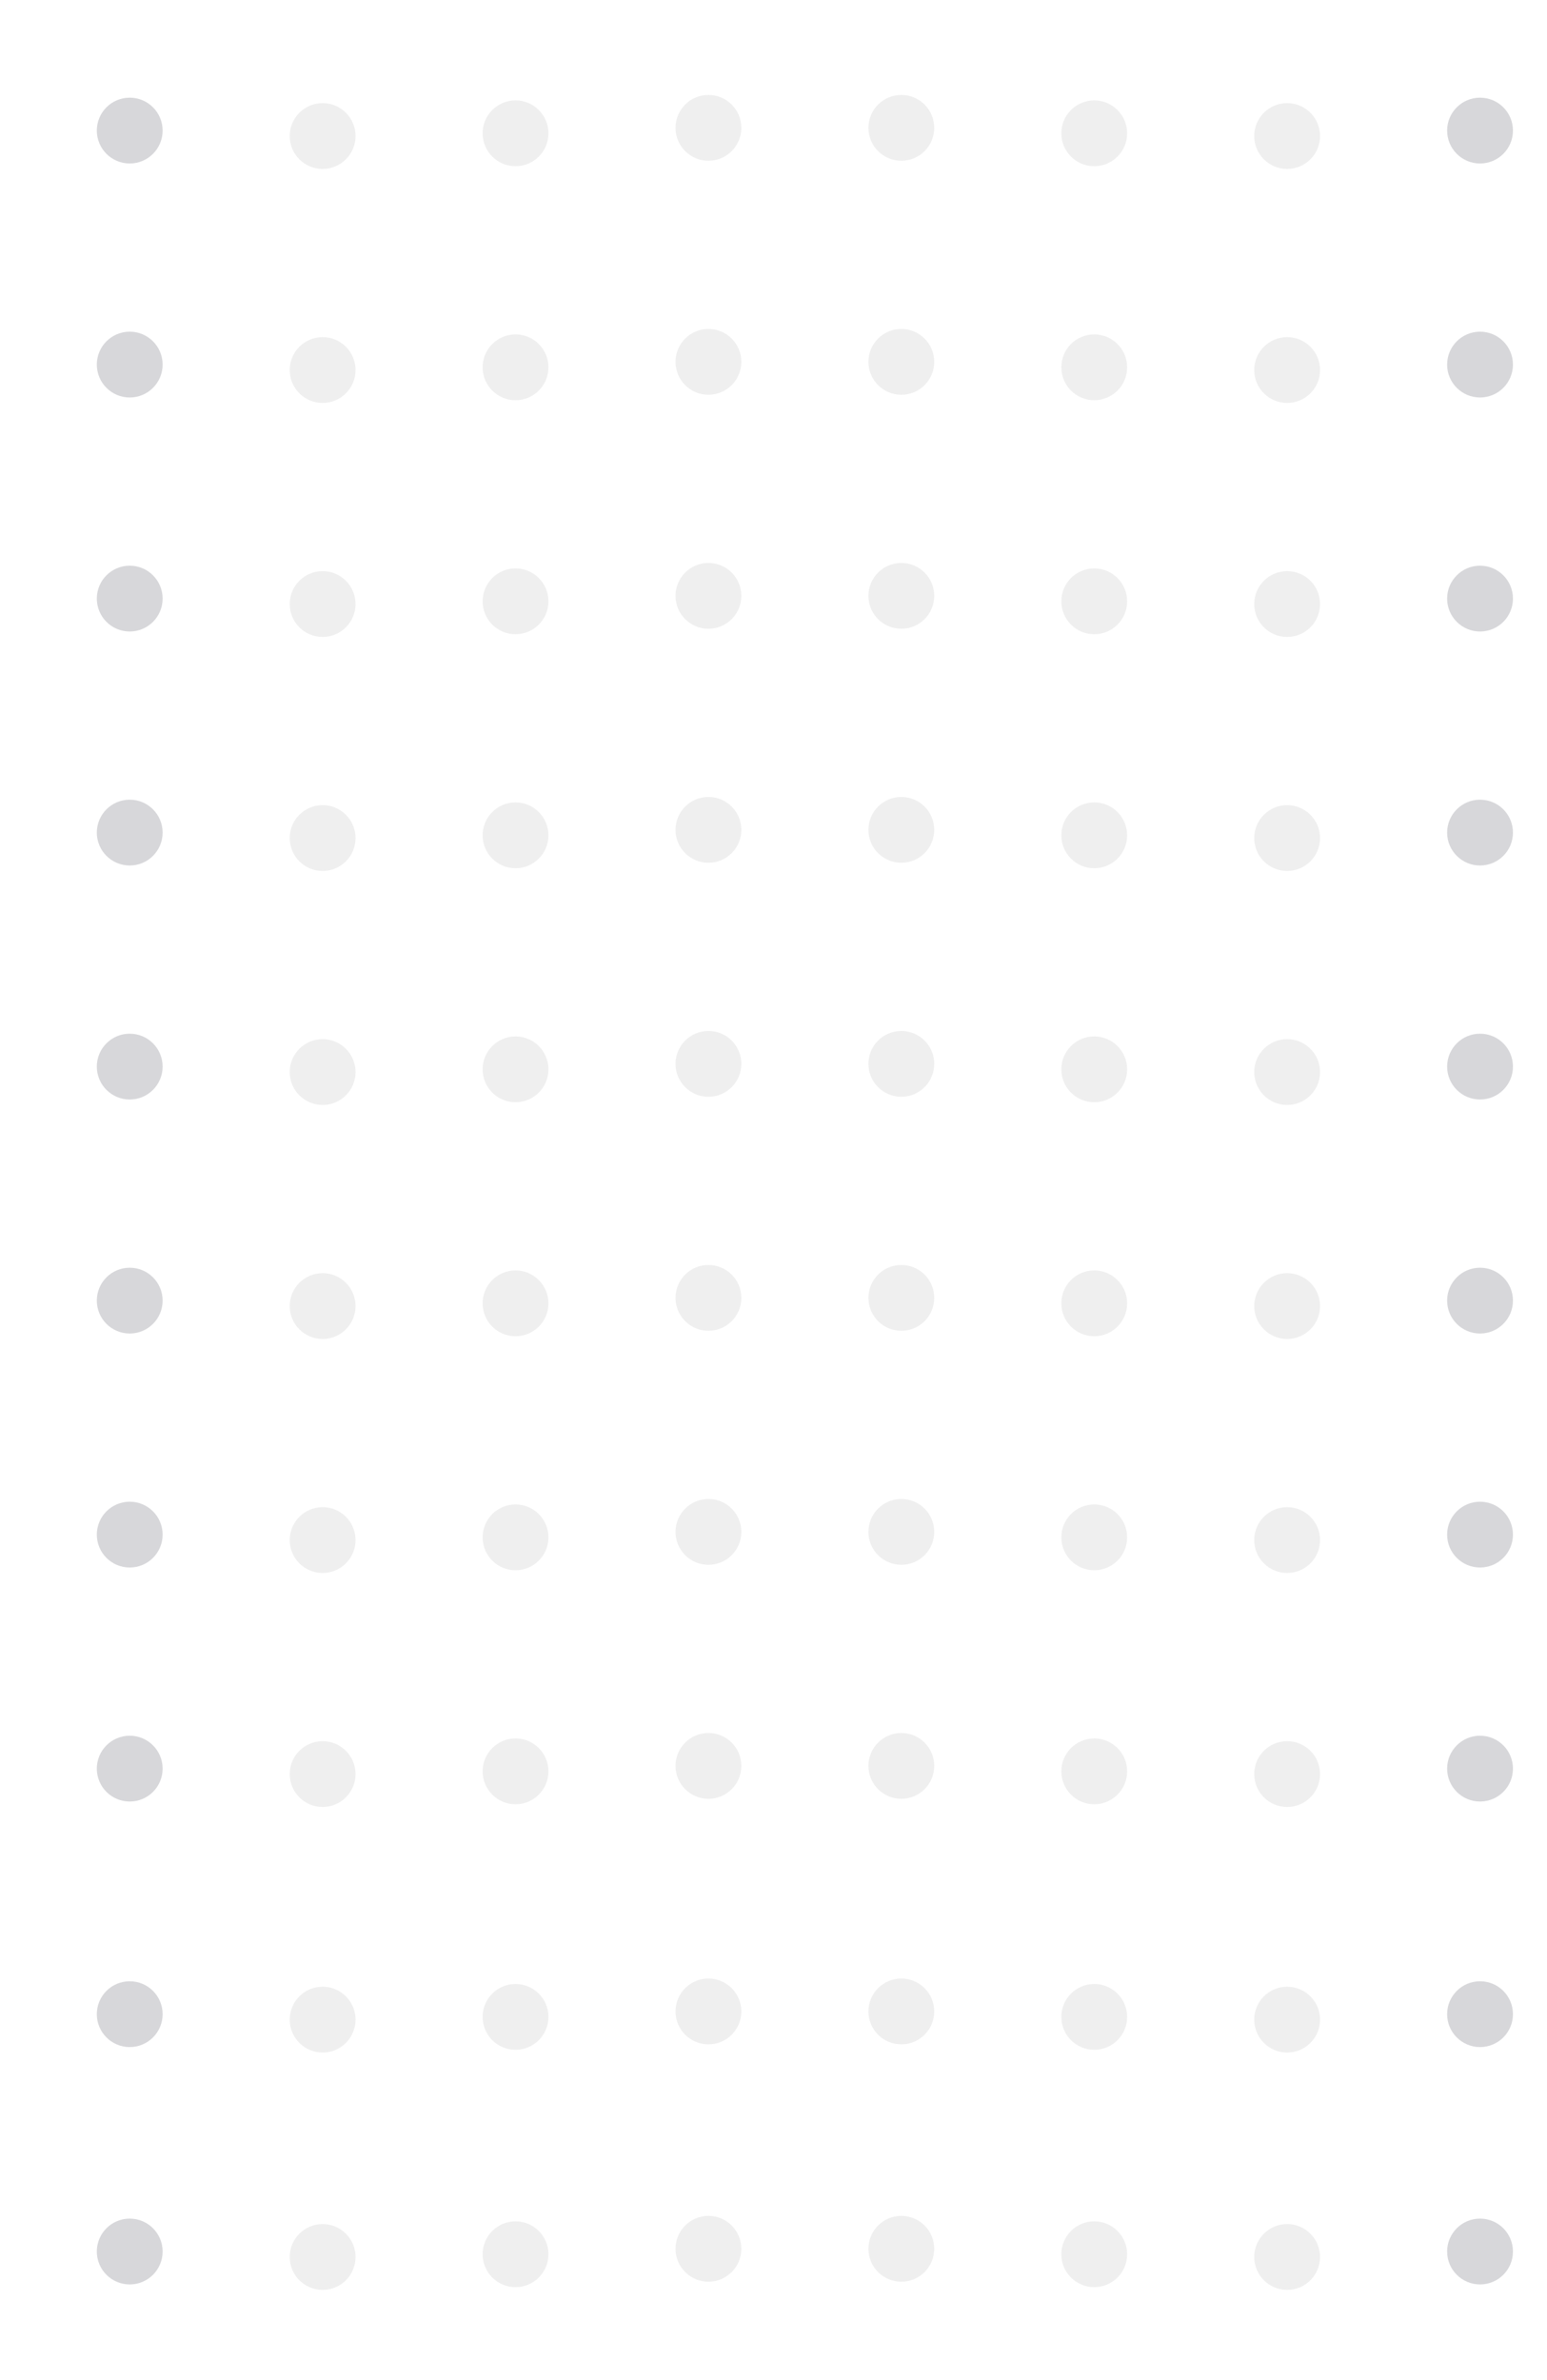 <svg width="353" height="543" viewBox="0 0 353 543" fill="none" xmlns="http://www.w3.org/2000/svg">
<g filter="url(#filter0_f)">
<path fill-rule="evenodd" clip-rule="evenodd" d="M337.721 37.303C341.868 37.303 345.23 33.941 345.23 29.794C345.23 25.647 341.868 22.286 337.721 22.286C333.575 22.286 330.213 25.647 330.213 29.794C330.213 33.941 333.575 37.303 337.721 37.303ZM345.23 83.189C345.23 87.335 341.868 90.697 337.721 90.697C333.575 90.697 330.213 87.335 330.213 83.189C330.213 79.042 333.575 75.68 337.721 75.68C341.868 75.68 345.23 79.042 345.23 83.189ZM337.721 144.092C341.868 144.092 345.23 140.73 345.23 136.583C345.23 132.436 341.868 129.074 337.721 129.074C333.575 129.074 330.213 132.436 330.213 136.583C330.213 140.73 333.575 144.092 337.721 144.092ZM345.23 189.977C345.23 194.124 341.868 197.486 337.721 197.486C333.575 197.486 330.213 194.124 330.213 189.977C330.213 185.831 333.575 182.469 337.721 182.469C341.868 182.469 345.23 185.831 345.23 189.977ZM337.721 250.88C341.868 250.88 345.23 247.519 345.23 243.372C345.23 239.225 341.868 235.863 337.721 235.863C333.575 235.863 330.213 239.225 330.213 243.372C330.213 247.519 333.575 250.88 337.721 250.88ZM345.23 296.766C345.23 300.913 341.868 304.275 337.721 304.275C333.575 304.275 330.213 300.913 330.213 296.766C330.213 292.619 333.575 289.258 337.721 289.258C341.868 289.258 345.23 292.619 345.23 296.766ZM337.721 357.669C341.868 357.669 345.23 354.307 345.23 350.161C345.23 346.014 341.868 342.652 337.721 342.652C333.575 342.652 330.213 346.014 330.213 350.161C330.213 354.307 333.575 357.669 337.721 357.669ZM337.721 411.064C341.868 411.064 345.23 407.702 345.23 403.555C345.23 399.408 341.868 396.046 337.721 396.046C333.575 396.046 330.213 399.408 330.213 403.555C330.213 407.702 333.575 411.064 337.721 411.064ZM337.721 467.09C341.868 467.09 345.23 463.729 345.23 459.582C345.23 455.435 341.868 452.073 337.721 452.073C333.575 452.073 330.213 455.435 330.213 459.582C330.213 463.729 333.575 467.09 337.721 467.09ZM345.23 513.741C345.23 517.888 341.868 521.25 337.721 521.25C333.575 521.25 330.213 517.888 330.213 513.741C330.213 509.594 333.575 506.232 337.721 506.232C341.868 506.232 345.23 509.594 345.23 513.741Z" fill="#D7D7DA"/>
</g>
<g filter="url(#filter1_f)">
<path fill-rule="evenodd" clip-rule="evenodd" d="M29.6 37.303C33.747 37.303 37.109 33.941 37.109 29.794C37.109 25.647 33.747 22.286 29.6 22.286C25.453 22.286 22.092 25.647 22.092 29.794C22.092 33.941 25.453 37.303 29.6 37.303ZM37.109 83.189C37.109 87.335 33.747 90.697 29.6 90.697C25.453 90.697 22.092 87.335 22.092 83.189C22.092 79.042 25.453 75.68 29.6 75.68C33.747 75.68 37.109 79.042 37.109 83.189ZM29.6 144.092C33.747 144.092 37.109 140.73 37.109 136.583C37.109 132.436 33.747 129.074 29.6 129.074C25.453 129.074 22.092 132.436 22.092 136.583C22.092 140.73 25.453 144.092 29.6 144.092ZM37.109 189.977C37.109 194.124 33.747 197.486 29.6 197.486C25.453 197.486 22.092 194.124 22.092 189.977C22.092 185.831 25.453 182.469 29.6 182.469C33.747 182.469 37.109 185.831 37.109 189.977ZM29.6 250.88C33.747 250.88 37.109 247.519 37.109 243.372C37.109 239.225 33.747 235.863 29.6 235.863C25.453 235.863 22.092 239.225 22.092 243.372C22.092 247.519 25.453 250.88 29.6 250.88ZM37.109 296.766C37.109 300.913 33.747 304.275 29.6 304.275C25.453 304.275 22.092 300.913 22.092 296.766C22.092 292.619 25.453 289.258 29.6 289.258C33.747 289.258 37.109 292.619 37.109 296.766ZM29.6 357.669C33.747 357.669 37.109 354.307 37.109 350.161C37.109 346.014 33.747 342.652 29.6 342.652C25.453 342.652 22.092 346.014 22.092 350.161C22.092 354.307 25.453 357.669 29.6 357.669ZM29.6 411.064C33.747 411.064 37.109 407.702 37.109 403.555C37.109 399.408 33.747 396.046 29.6 396.046C25.453 396.046 22.092 399.408 22.092 403.555C22.092 407.702 25.453 411.064 29.6 411.064ZM29.6 467.09C33.747 467.09 37.109 463.729 37.109 459.582C37.109 455.435 33.747 452.073 29.6 452.073C25.453 452.073 22.092 455.435 22.092 459.582C22.092 463.729 25.453 467.09 29.6 467.09ZM37.109 513.741C37.109 517.888 33.747 521.25 29.6 521.25C25.453 521.25 22.092 517.888 22.092 513.741C22.092 509.594 25.453 506.232 29.6 506.232C33.747 506.232 37.109 509.594 37.109 513.741Z" fill="#D7D7DA"/>
</g>
<g filter="url(#filter2_f)">
<path fill-rule="evenodd" clip-rule="evenodd" d="M293.704 38.548C297.851 38.548 301.212 35.186 301.212 31.039C301.212 26.892 297.851 23.53 293.704 23.53C289.557 23.53 286.195 26.892 286.195 31.039C286.195 35.186 289.557 38.548 293.704 38.548ZM301.212 84.433C301.212 88.58 297.851 91.942 293.704 91.942C289.557 91.942 286.195 88.58 286.195 84.433C286.195 80.287 289.557 76.925 293.704 76.925C297.851 76.925 301.212 80.287 301.212 84.433ZM293.704 145.336C297.851 145.336 301.212 141.975 301.212 137.828C301.212 133.681 297.851 130.319 293.704 130.319C289.557 130.319 286.195 133.681 286.195 137.828C286.195 141.975 289.557 145.336 293.704 145.336ZM301.212 191.222C301.212 195.369 297.851 198.731 293.704 198.731C289.557 198.731 286.195 195.369 286.195 191.222C286.195 187.075 289.557 183.714 293.704 183.714C297.851 183.714 301.212 187.075 301.212 191.222ZM293.704 252.125C297.851 252.125 301.212 248.764 301.212 244.617C301.212 240.47 297.851 237.108 293.704 237.108C289.557 237.108 286.195 240.47 286.195 244.617C286.195 248.764 289.557 252.125 293.704 252.125ZM301.212 298.011C301.212 302.158 297.851 305.52 293.704 305.52C289.557 305.52 286.195 302.158 286.195 298.011C286.195 293.864 289.557 290.503 293.704 290.503C297.851 290.503 301.212 293.864 301.212 298.011ZM293.704 358.914C297.851 358.914 301.212 355.552 301.212 351.405C301.212 347.259 297.851 343.897 293.704 343.897C289.557 343.897 286.195 347.259 286.195 351.405C286.195 355.552 289.557 358.914 293.704 358.914ZM293.704 412.309C297.851 412.309 301.212 408.947 301.212 404.8C301.212 400.653 297.851 397.291 293.704 397.291C289.557 397.291 286.195 400.653 286.195 404.8C286.195 408.947 289.557 412.309 293.704 412.309ZM293.704 468.335C297.851 468.335 301.212 464.974 301.212 460.827C301.212 456.68 297.851 453.318 293.704 453.318C289.557 453.318 286.195 456.68 286.195 460.827C286.195 464.974 289.557 468.335 293.704 468.335ZM301.212 514.986C301.212 519.133 297.851 522.495 293.704 522.495C289.557 522.495 286.195 519.133 286.195 514.986C286.195 510.839 289.557 507.477 293.704 507.477C297.851 507.477 301.212 510.839 301.212 514.986Z" fill="#EFEFEF"/>
</g>
<g filter="url(#filter3_f)">
<path fill-rule="evenodd" clip-rule="evenodd" d="M73.618 38.548C77.765 38.548 81.126 35.186 81.126 31.039C81.126 26.892 77.765 23.53 73.618 23.53C69.471 23.53 66.109 26.892 66.109 31.039C66.109 35.186 69.471 38.548 73.618 38.548ZM81.126 84.433C81.126 88.58 77.765 91.942 73.618 91.942C69.471 91.942 66.109 88.58 66.109 84.433C66.109 80.287 69.471 76.925 73.618 76.925C77.765 76.925 81.126 80.287 81.126 84.433ZM73.618 145.336C77.765 145.336 81.126 141.975 81.126 137.828C81.126 133.681 77.765 130.319 73.618 130.319C69.471 130.319 66.109 133.681 66.109 137.828C66.109 141.975 69.471 145.336 73.618 145.336ZM81.126 191.222C81.126 195.369 77.765 198.731 73.618 198.731C69.471 198.731 66.109 195.369 66.109 191.222C66.109 187.075 69.471 183.714 73.618 183.714C77.765 183.714 81.126 187.075 81.126 191.222ZM73.618 252.125C77.765 252.125 81.126 248.764 81.126 244.617C81.126 240.47 77.765 237.108 73.618 237.108C69.471 237.108 66.109 240.47 66.109 244.617C66.109 248.764 69.471 252.125 73.618 252.125ZM81.126 298.011C81.126 302.158 77.765 305.52 73.618 305.52C69.471 305.52 66.109 302.158 66.109 298.011C66.109 293.864 69.471 290.503 73.618 290.503C77.765 290.503 81.126 293.864 81.126 298.011ZM73.618 358.914C77.765 358.914 81.126 355.552 81.126 351.405C81.126 347.259 77.765 343.897 73.618 343.897C69.471 343.897 66.109 347.259 66.109 351.405C66.109 355.552 69.471 358.914 73.618 358.914ZM73.618 412.309C77.765 412.309 81.126 408.947 81.126 404.8C81.126 400.653 77.765 397.291 73.618 397.291C69.471 397.291 66.109 400.653 66.109 404.8C66.109 408.947 69.471 412.309 73.618 412.309ZM73.618 468.335C77.765 468.335 81.126 464.974 81.126 460.827C81.126 456.68 77.765 453.318 73.618 453.318C69.471 453.318 66.109 456.68 66.109 460.827C66.109 464.974 69.471 468.335 73.618 468.335ZM81.126 514.986C81.126 519.133 77.765 522.495 73.618 522.495C69.471 522.495 66.109 519.133 66.109 514.986C66.109 510.839 69.471 507.477 73.618 507.477C77.765 507.477 81.126 510.839 81.126 514.986Z" fill="#EFEFEF"/>
</g>
<g filter="url(#filter4_f)">
<path fill-rule="evenodd" clip-rule="evenodd" d="M249.686 37.925C253.833 37.925 257.195 34.564 257.195 30.417C257.195 26.27 253.833 22.908 249.686 22.908C245.539 22.908 242.178 26.27 242.178 30.417C242.178 34.564 245.539 37.925 249.686 37.925ZM257.195 83.811C257.195 87.958 253.833 91.32 249.686 91.32C245.539 91.32 242.178 87.958 242.178 83.811C242.178 79.664 245.539 76.303 249.686 76.303C253.833 76.303 257.195 79.664 257.195 83.811ZM249.686 144.714C253.833 144.714 257.195 141.352 257.195 137.206C257.195 133.059 253.833 129.697 249.686 129.697C245.539 129.697 242.178 133.059 242.178 137.206C242.178 141.352 245.539 144.714 249.686 144.714ZM257.195 190.6C257.195 194.747 253.833 198.109 249.686 198.109C245.539 198.109 242.178 194.747 242.178 190.6C242.178 186.453 245.539 183.091 249.686 183.091C253.833 183.091 257.195 186.453 257.195 190.6ZM249.686 251.503C253.833 251.503 257.195 248.141 257.195 243.994C257.195 239.848 253.833 236.486 249.686 236.486C245.539 236.486 242.178 239.848 242.178 243.994C242.178 248.141 245.539 251.503 249.686 251.503ZM257.195 297.389C257.195 301.536 253.833 304.897 249.686 304.897C245.539 304.897 242.178 301.536 242.178 297.389C242.178 293.242 245.539 289.88 249.686 289.88C253.833 289.88 257.195 293.242 257.195 297.389ZM249.686 358.292C253.833 358.292 257.195 354.93 257.195 350.783C257.195 346.636 253.833 343.275 249.686 343.275C245.539 343.275 242.178 346.636 242.178 350.783C242.178 354.93 245.539 358.292 249.686 358.292ZM249.686 411.686C253.833 411.686 257.195 408.324 257.195 404.178C257.195 400.031 253.833 396.669 249.686 396.669C245.539 396.669 242.178 400.031 242.178 404.178C242.178 408.324 245.539 411.686 249.686 411.686ZM249.686 467.713C253.833 467.713 257.195 464.351 257.195 460.204C257.195 456.057 253.833 452.696 249.686 452.696C245.539 452.696 242.178 456.057 242.178 460.204C242.178 464.351 245.539 467.713 249.686 467.713ZM257.195 514.364C257.195 518.51 253.833 521.872 249.686 521.872C245.539 521.872 242.178 518.51 242.178 514.364C242.178 510.217 245.539 506.855 249.686 506.855C253.833 506.855 257.195 510.217 257.195 514.364Z" fill="#EFEFEF"/>
</g>
<g filter="url(#filter5_f)">
<path fill-rule="evenodd" clip-rule="evenodd" d="M117.636 37.925C121.782 37.925 125.144 34.564 125.144 30.417C125.144 26.27 121.782 22.908 117.636 22.908C113.489 22.908 110.127 26.27 110.127 30.417C110.127 34.564 113.489 37.925 117.636 37.925ZM125.144 83.811C125.144 87.958 121.782 91.32 117.636 91.32C113.489 91.32 110.127 87.958 110.127 83.811C110.127 79.664 113.489 76.303 117.636 76.303C121.782 76.303 125.144 79.664 125.144 83.811ZM117.636 144.714C121.782 144.714 125.144 141.352 125.144 137.206C125.144 133.059 121.782 129.697 117.636 129.697C113.489 129.697 110.127 133.059 110.127 137.206C110.127 141.352 113.489 144.714 117.636 144.714ZM125.144 190.6C125.144 194.747 121.782 198.109 117.636 198.109C113.489 198.109 110.127 194.747 110.127 190.6C110.127 186.453 113.489 183.091 117.636 183.091C121.782 183.091 125.144 186.453 125.144 190.6ZM117.636 251.503C121.782 251.503 125.144 248.141 125.144 243.994C125.144 239.848 121.782 236.486 117.636 236.486C113.489 236.486 110.127 239.848 110.127 243.994C110.127 248.141 113.489 251.503 117.636 251.503ZM125.144 297.389C125.144 301.536 121.782 304.897 117.636 304.897C113.489 304.897 110.127 301.536 110.127 297.389C110.127 293.242 113.489 289.88 117.636 289.88C121.782 289.88 125.144 293.242 125.144 297.389ZM117.636 358.292C121.782 358.292 125.144 354.93 125.144 350.783C125.144 346.636 121.782 343.275 117.636 343.275C113.489 343.275 110.127 346.636 110.127 350.783C110.127 354.93 113.489 358.292 117.636 358.292ZM117.636 411.686C121.782 411.686 125.144 408.324 125.144 404.178C125.144 400.031 121.782 396.669 117.636 396.669C113.489 396.669 110.127 400.031 110.127 404.178C110.127 408.324 113.489 411.686 117.636 411.686ZM117.636 467.713C121.782 467.713 125.144 464.351 125.144 460.204C125.144 456.057 121.782 452.696 117.636 452.696C113.489 452.696 110.127 456.057 110.127 460.204C110.127 464.351 113.489 467.713 117.636 467.713ZM125.144 514.364C125.144 518.51 121.782 521.872 117.636 521.872C113.489 521.872 110.127 518.51 110.127 514.364C110.127 510.217 113.489 506.855 117.636 506.855C121.782 506.855 125.144 510.217 125.144 514.364Z" fill="#EFEFEF"/>
</g>
<g filter="url(#filter6_f)">
<path fill-rule="evenodd" clip-rule="evenodd" d="M161.651 36.68C165.798 36.68 169.16 33.319 169.16 29.172C169.16 25.025 165.798 21.663 161.651 21.663C157.504 21.663 154.143 25.025 154.143 29.172C154.143 33.319 157.504 36.68 161.651 36.68ZM169.16 82.566C169.16 86.713 165.798 90.075 161.651 90.075C157.504 90.075 154.143 86.713 154.143 82.566C154.143 78.419 157.504 75.058 161.651 75.058C165.798 75.058 169.16 78.419 169.16 82.566ZM161.651 143.469C165.798 143.469 169.16 140.107 169.16 135.96C169.16 131.814 165.798 128.452 161.651 128.452C157.504 128.452 154.143 131.814 154.143 135.96C154.143 140.107 157.504 143.469 161.651 143.469ZM169.16 189.355C169.16 193.502 165.798 196.863 161.651 196.863C157.504 196.863 154.143 193.502 154.143 189.355C154.143 185.208 157.504 181.846 161.651 181.846C165.798 181.846 169.16 185.208 169.16 189.355ZM161.651 250.258C165.798 250.258 169.16 246.896 169.16 242.749C169.16 238.602 165.798 235.241 161.651 235.241C157.504 235.241 154.143 238.602 154.143 242.749C154.143 246.896 157.504 250.258 161.651 250.258ZM169.16 296.144C169.16 300.291 165.798 303.652 161.651 303.652C157.504 303.652 154.143 300.291 154.143 296.144C154.143 291.997 157.504 288.635 161.651 288.635C165.798 288.635 169.16 291.997 169.16 296.144ZM161.651 357.047C165.798 357.047 169.16 353.685 169.16 349.538C169.16 345.391 165.798 342.029 161.651 342.029C157.504 342.029 154.143 345.391 154.143 349.538C154.143 353.685 157.504 357.047 161.651 357.047ZM161.651 410.441C165.798 410.441 169.16 407.079 169.16 402.932C169.16 398.786 165.798 395.424 161.651 395.424C157.504 395.424 154.143 398.786 154.143 402.932C154.143 407.079 157.504 410.441 161.651 410.441ZM161.651 466.468C165.798 466.468 169.16 463.106 169.16 458.959C169.16 454.812 165.798 451.451 161.651 451.451C157.504 451.451 154.143 454.812 154.143 458.959C154.143 463.106 157.504 466.468 161.651 466.468ZM169.16 513.118C169.16 517.265 165.798 520.627 161.651 520.627C157.504 520.627 154.143 517.265 154.143 513.118C154.143 508.972 157.504 505.61 161.651 505.61C165.798 505.61 169.16 508.972 169.16 513.118Z" fill="#EFEFEF"/>
</g>
<g filter="url(#filter7_f)">
<path fill-rule="evenodd" clip-rule="evenodd" d="M205.669 36.68C209.816 36.68 213.177 33.319 213.177 29.172C213.177 25.025 209.816 21.663 205.669 21.663C201.522 21.663 198.16 25.025 198.16 29.172C198.16 33.319 201.522 36.68 205.669 36.68ZM213.177 82.566C213.177 86.713 209.816 90.075 205.669 90.075C201.522 90.075 198.16 86.713 198.16 82.566C198.16 78.419 201.522 75.058 205.669 75.058C209.816 75.058 213.177 78.419 213.177 82.566ZM205.669 143.469C209.816 143.469 213.177 140.107 213.177 135.96C213.177 131.814 209.816 128.452 205.669 128.452C201.522 128.452 198.16 131.814 198.16 135.96C198.16 140.107 201.522 143.469 205.669 143.469ZM213.177 189.355C213.177 193.502 209.816 196.863 205.669 196.863C201.522 196.863 198.16 193.502 198.16 189.355C198.16 185.208 201.522 181.846 205.669 181.846C209.816 181.846 213.177 185.208 213.177 189.355ZM205.669 250.258C209.816 250.258 213.177 246.896 213.177 242.749C213.177 238.602 209.816 235.241 205.669 235.241C201.522 235.241 198.16 238.602 198.16 242.749C198.16 246.896 201.522 250.258 205.669 250.258ZM213.177 296.144C213.177 300.291 209.816 303.652 205.669 303.652C201.522 303.652 198.16 300.291 198.16 296.144C198.16 291.997 201.522 288.635 205.669 288.635C209.816 288.635 213.177 291.997 213.177 296.144ZM205.669 357.047C209.816 357.047 213.177 353.685 213.177 349.538C213.177 345.391 209.816 342.029 205.669 342.029C201.522 342.029 198.16 345.391 198.16 349.538C198.16 353.685 201.522 357.047 205.669 357.047ZM205.669 410.441C209.816 410.441 213.177 407.079 213.177 402.932C213.177 398.786 209.816 395.424 205.669 395.424C201.522 395.424 198.16 398.786 198.16 402.932C198.16 407.079 201.522 410.441 205.669 410.441ZM205.669 466.468C209.816 466.468 213.177 463.106 213.177 458.959C213.177 454.812 209.816 451.451 205.669 451.451C201.522 451.451 198.16 454.812 198.16 458.959C198.16 463.106 201.522 466.468 205.669 466.468ZM213.177 513.118C213.177 517.265 209.816 520.627 205.669 520.627C201.522 520.627 198.16 517.265 198.16 513.118C198.16 508.972 201.522 505.61 205.669 505.61C209.816 505.61 213.177 508.972 213.177 513.118Z" fill="#EFEFEF"/>
</g>
<defs>
<filter id="filter0_f" x="308.757" y="0.83" width="57.928" height="541.875" filterUnits="userSpaceOnUse" color-interpolation-filters="sRGB">
<feFlood flood-opacity="0" result="BackgroundImageFix"/>
<feBlend mode="normal" in="SourceGraphic" in2="BackgroundImageFix" result="shape"/>
<feGaussianBlur stdDeviation="10.728" result="effect1_foregroundBlur"/>
</filter>
<filter id="filter1_f" x="0.636" y="0.83" width="57.928" height="541.875" filterUnits="userSpaceOnUse" color-interpolation-filters="sRGB">
<feFlood flood-opacity="0" result="BackgroundImageFix"/>
<feBlend mode="normal" in="SourceGraphic" in2="BackgroundImageFix" result="shape"/>
<feGaussianBlur stdDeviation="10.728" result="effect1_foregroundBlur"/>
</filter>
<filter id="filter2_f" x="273.322" y="10.657" width="40.764" height="524.711" filterUnits="userSpaceOnUse" color-interpolation-filters="sRGB">
<feFlood flood-opacity="0" result="BackgroundImageFix"/>
<feBlend mode="normal" in="SourceGraphic" in2="BackgroundImageFix" result="shape"/>
<feGaussianBlur stdDeviation="6.437" result="effect1_foregroundBlur"/>
</filter>
<filter id="filter3_f" x="53.236" y="10.657" width="40.764" height="524.711" filterUnits="userSpaceOnUse" color-interpolation-filters="sRGB">
<feFlood flood-opacity="0" result="BackgroundImageFix"/>
<feBlend mode="normal" in="SourceGraphic" in2="BackgroundImageFix" result="shape"/>
<feGaussianBlur stdDeviation="6.437" result="effect1_foregroundBlur"/>
</filter>
<filter id="filter4_f" x="233.595" y="14.326" width="32.182" height="516.128" filterUnits="userSpaceOnUse" color-interpolation-filters="sRGB">
<feFlood flood-opacity="0" result="BackgroundImageFix"/>
<feBlend mode="normal" in="SourceGraphic" in2="BackgroundImageFix" result="shape"/>
<feGaussianBlur stdDeviation="4.291" result="effect1_foregroundBlur"/>
</filter>
<filter id="filter5_f" x="101.545" y="14.326" width="32.182" height="516.128" filterUnits="userSpaceOnUse" color-interpolation-filters="sRGB">
<feFlood flood-opacity="0" result="BackgroundImageFix"/>
<feBlend mode="normal" in="SourceGraphic" in2="BackgroundImageFix" result="shape"/>
<feGaussianBlur stdDeviation="4.291" result="effect1_foregroundBlur"/>
</filter>
<filter id="filter6_f" x="149.851" y="17.372" width="23.599" height="507.546" filterUnits="userSpaceOnUse" color-interpolation-filters="sRGB">
<feFlood flood-opacity="0" result="BackgroundImageFix"/>
<feBlend mode="normal" in="SourceGraphic" in2="BackgroundImageFix" result="shape"/>
<feGaussianBlur stdDeviation="2.146" result="effect1_foregroundBlur"/>
</filter>
<filter id="filter7_f" x="193.869" y="17.372" width="23.599" height="507.546" filterUnits="userSpaceOnUse" color-interpolation-filters="sRGB">
<feFlood flood-opacity="0" result="BackgroundImageFix"/>
<feBlend mode="normal" in="SourceGraphic" in2="BackgroundImageFix" result="shape"/>
<feGaussianBlur stdDeviation="2.146" result="effect1_foregroundBlur"/>
</filter>
</defs>
</svg>
